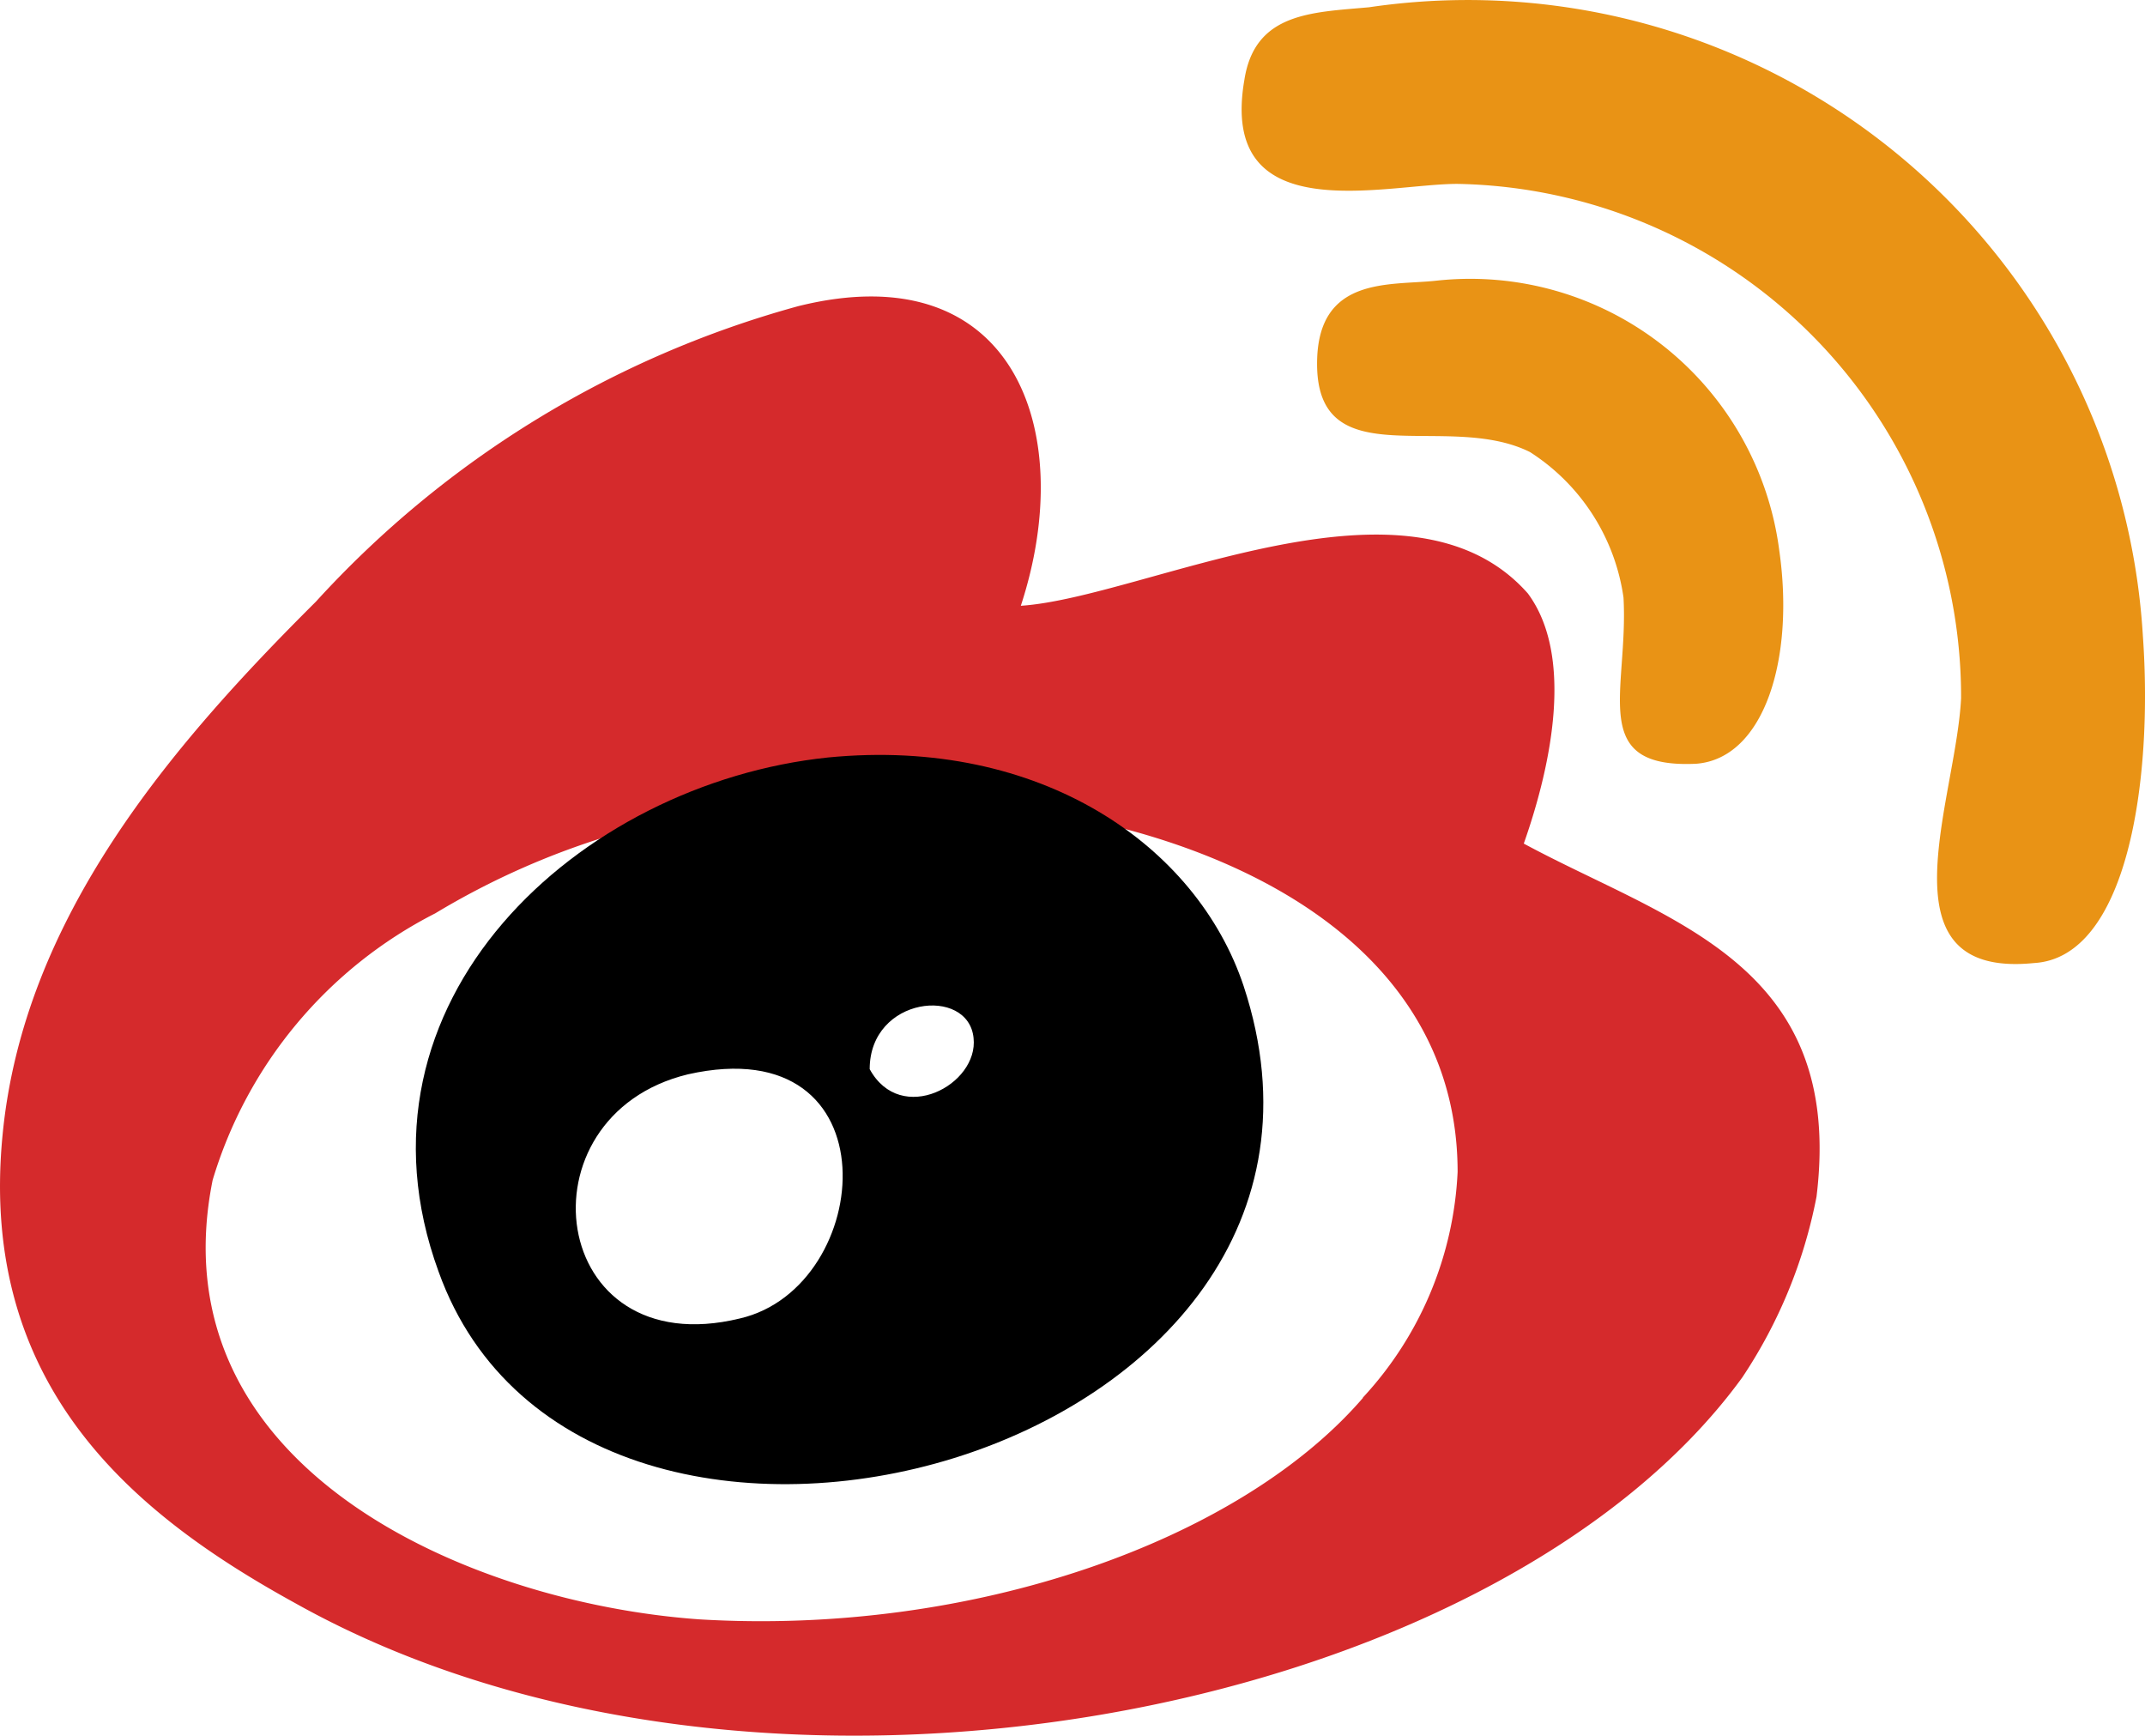 <svg xmlns="http://www.w3.org/2000/svg" width="41.3" height="33.413" viewBox="0 0 41.3 33.413">
  <g id="weibo-icon-blackeye" transform="translate(-178.638 0.14)">
    <path id="Path_1" data-name="Path 1" d="M229,12.1c.2,2.8-.3,6.2-2.1,6.3-3,.3-1.5-3.1-1.4-5.1a9.879,9.879,0,0,0-9.7-9.9c-1.4,0-4.6.9-4.1-2C211.9.1,213,.1,214.1,0A13.023,13.023,0,0,1,229,12.1Z" transform="translate(-9.103)" fill="#e99315"/>
    <path id="Path_2" data-name="Path 2" d="M207.977,16.1c2.778,1.5,6.191,2.291,5.636,6.8a9.5,9.5,0,0,1-1.429,3.477c-4.763,6.558-18.971,9.324-27.861,4.346-3.016-1.659-6.112-4.109-5.636-9.008.4-4.188,3.254-7.506,6.033-10.272a19.554,19.554,0,0,1,9.287-5.689c4.128-1.027,5.4,2.37,4.286,5.768,2.381-.158,7.461-2.845,9.763-.237C208.93,12.467,208.533,14.521,207.977,16.1Zm-3.1,10.667a6.851,6.851,0,0,0,1.826-4.346c0-5.531-6.985-7.585-12.541-7.111a14.923,14.923,0,0,0-7.144,2.133,8.5,8.5,0,0,0-4.286,5.136c-1.111,5.531,4.921,8.139,9.366,8.455,5.243.318,10.4-1.5,12.784-4.265Z" fill="#d52a2c"/>
    <path id="Path_3" data-name="Path 3" d="M222,12.1c.3,2.1-.3,4-1.6,4.1-2.1.1-1.3-1.4-1.4-3.2a3.992,3.992,0,0,0-1.8-2.8c-1.6-.8-4.1.5-4.1-1.7,0-1.7,1.4-1.5,2.3-1.6a6,6,0,0,1,6.6,5.2Z" transform="translate(-9.103 -1.637)" fill="#e99315"/>
    <path id="Path_4" data-name="Path 4" d="M205.5,26.2c3,9.1-12.7,13.3-15.5,5.5-1.9-5.2,2.7-9.4,7.5-9.9C201.6,21.4,204.6,23.5,205.5,26.2Zm-7.2,1.6c.6,1.1,2.1.3,2-.6-.1-1-2-.8-2,.6Zm-2.5,4.8c2.6-.6,3-5.6-1-4.7-3.3.8-2.7,5.6,1,4.7Z" transform="translate(-2.917 -7.358)"/>
  </g>
</svg>
